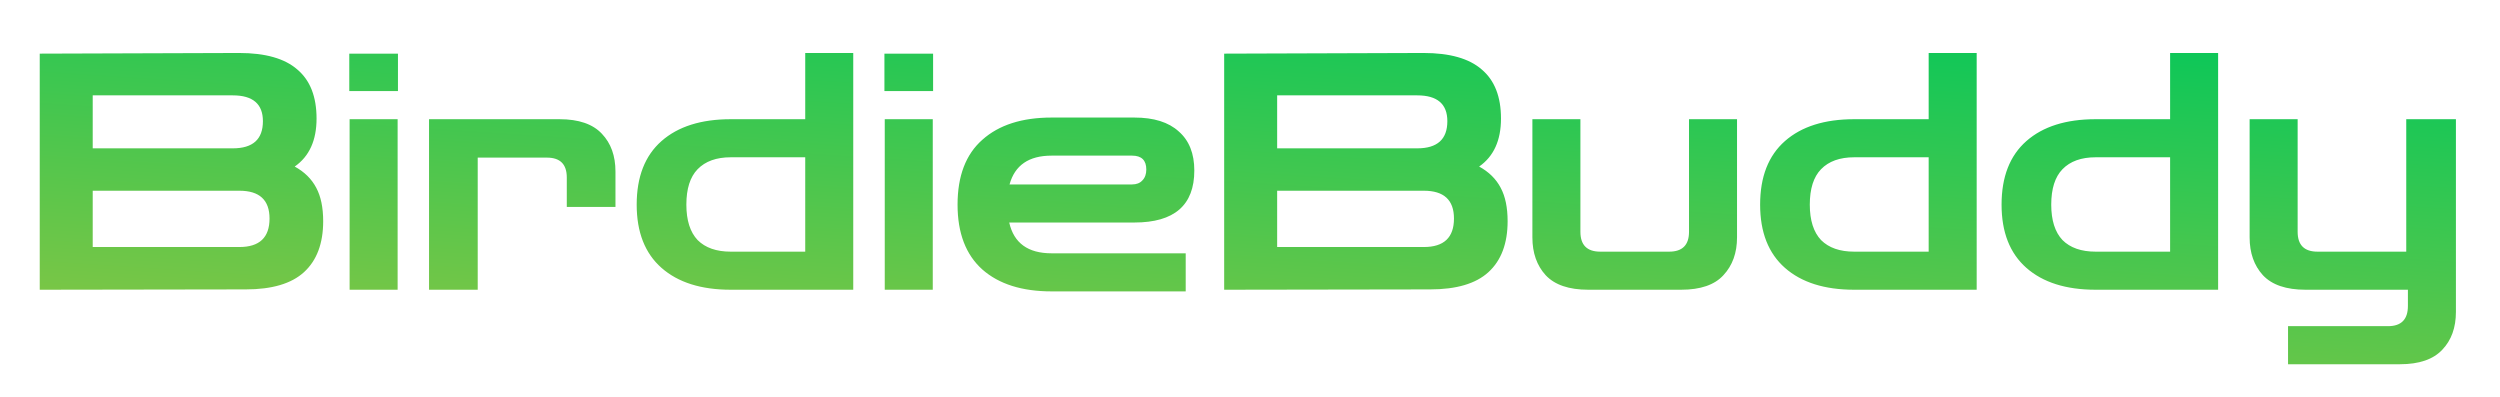 <svg width="302" height="48" viewBox="0 0 302 48" fill="none" xmlns="http://www.w3.org/2000/svg">
    <g filter="url(#filter0_d_497_1016)">
        <path d="M4.8 31V2.48L28.88 2.4C32.053 2.4 34.4 3.067 35.92 4.4C37.467 5.707 38.24 7.68 38.24 10.32C38.24 12.96 37.36 14.893 35.6 16.12C36.773 16.76 37.64 17.613 38.2 18.68C38.76 19.72 39.04 21.067 39.04 22.72C39.04 25.413 38.267 27.467 36.72 28.88C35.2 30.267 32.853 30.96 29.68 30.96L4.8 31ZM28.12 7.52H11.2V13.92H28.12C30.547 13.92 31.76 12.827 31.76 10.64C31.76 8.56 30.547 7.52 28.12 7.52ZM28.92 19.04H11.2V25.84H28.92C31.347 25.84 32.56 24.693 32.56 22.4C32.56 20.16 31.347 19.04 28.92 19.04ZM42.233 31V10.4H48.033V31H42.233ZM42.193 7V2.48H48.073V7H42.193ZM51.828 31V10.4H67.588C69.908 10.4 71.615 10.987 72.708 12.16C73.802 13.307 74.348 14.827 74.348 16.72V21H68.468V17.44C68.468 15.84 67.668 15.04 66.068 15.04H57.708V31H51.828ZM103.072 31H97.272V2.4H103.072V31ZM102.072 31H88.272C84.699 31 81.912 30.12 79.912 28.36C77.912 26.6 76.912 24.053 76.912 20.72C76.912 17.36 77.912 14.8 79.912 13.04C81.912 11.28 84.699 10.4 88.272 10.4H101.672V15H88.272C86.539 15 85.206 15.48 84.272 16.44C83.366 17.373 82.912 18.8 82.912 20.72C82.912 22.613 83.366 24.04 84.272 25C85.206 25.933 86.539 26.4 88.272 26.4H102.072V31ZM106.878 31V10.4H112.678V31H106.878ZM106.838 7V2.48H112.718V7H106.838ZM127.033 31.2C123.46 31.2 120.673 30.32 118.673 28.56C116.673 26.773 115.673 24.16 115.673 20.72C115.673 17.253 116.673 14.64 118.673 12.88C120.673 11.093 123.46 10.2 127.033 10.2H137.033C139.38 10.2 141.167 10.76 142.393 11.88C143.647 12.973 144.273 14.547 144.273 16.6C144.273 20.787 141.86 22.88 137.033 22.88H121.913C122.473 25.36 124.18 26.6 127.033 26.6H143.233V31.2H127.033ZM127.033 14.8C124.287 14.8 122.593 15.96 121.953 18.28H136.753C137.287 18.28 137.7 18.12 137.993 17.8C138.313 17.48 138.473 17.04 138.473 16.48C138.473 15.36 137.9 14.8 136.753 14.8H127.033ZM147.88 31V2.48L171.96 2.4C175.133 2.4 177.48 3.067 179 4.4C180.546 5.707 181.32 7.68 181.32 10.32C181.32 12.96 180.44 14.893 178.68 16.12C179.853 16.76 180.72 17.613 181.28 18.68C181.84 19.72 182.12 21.067 182.12 22.72C182.12 25.413 181.346 27.467 179.8 28.88C178.28 30.267 175.933 30.96 172.76 30.96L147.88 31ZM171.2 7.52H154.28V13.92H171.2C173.626 13.92 174.84 12.827 174.84 10.64C174.84 8.56 173.626 7.52 171.2 7.52ZM172 19.04H154.28V25.84H172C174.426 25.84 175.64 24.693 175.64 22.4C175.64 20.16 174.426 19.04 172 19.04ZM191.873 31C189.526 31 187.806 30.413 186.713 29.24C185.646 28.067 185.113 26.547 185.113 24.68V10.4H190.913V24C190.913 25.6 191.713 26.4 193.313 26.4H201.633C203.233 26.4 204.033 25.6 204.033 24V10.4H209.833V24.68C209.833 26.547 209.286 28.067 208.193 29.24C207.126 30.413 205.419 31 203.073 31H191.873ZM238.783 31H232.983V2.4H238.783V31ZM237.783 31H223.983C220.41 31 217.623 30.12 215.623 28.36C213.623 26.6 212.623 24.053 212.623 20.72C212.623 17.36 213.623 14.8 215.623 13.04C217.623 11.28 220.41 10.4 223.983 10.4H237.383V15H223.983C222.25 15 220.917 15.48 219.983 16.44C219.077 17.373 218.623 18.8 218.623 20.72C218.623 22.613 219.077 24.04 219.983 25C220.917 25.933 222.25 26.4 223.983 26.4H237.783V31ZM267.949 31H262.149V2.4H267.949V31ZM266.949 31H253.149C249.576 31 246.789 30.12 244.789 28.36C242.789 26.6 241.789 24.053 241.789 20.72C241.789 17.36 242.789 14.8 244.789 13.04C246.789 11.28 249.576 10.4 253.149 10.4H266.549V15H253.149C251.416 15 250.082 15.48 249.149 16.44C248.242 17.373 247.789 18.8 247.789 20.72C247.789 22.613 248.242 24.04 249.149 25C250.082 25.933 251.416 26.4 253.149 26.4H266.949V31ZM276.395 40V35.4H288.475C290.075 35.4 290.875 34.587 290.875 32.96V31H278.515C276.168 31 274.448 30.413 273.355 29.24C272.288 28.067 271.755 26.547 271.755 24.68V10.4H277.555V24C277.555 25.6 278.355 26.4 279.955 26.4H290.675V10.4H296.675V33.68C296.675 35.573 296.128 37.093 295.035 38.24C293.941 39.413 292.235 40 289.915 40H276.395Z" fill="url(#paint0_linear_497_1016)"/>
    </g>
    <defs>
        <filter id="filter0_d_497_1016" x="-2" y="0" width="308" height="48" filterUnits="userSpaceOnUse" color-interpolation-filters="sRGB">
            <feFlood flood-opacity="0" result="BackgroundImageFix"/>
            <feColorMatrix in="SourceAlpha" type="matrix" values="0 0 0 0 0 0 0 0 0 0 0 0 0 0 0 0 0 0 127 0" result="hardAlpha"/>
            <feOffset dy="4"/>
            <feGaussianBlur stdDeviation="2"/>
            <feComposite in2="hardAlpha" operator="out"/>
            <feColorMatrix type="matrix" values="0 0 0 0 0 0 0 0 0 0 0 0 0 0 0 0 0 0 0.25 0"/>
            <feBlend mode="normal" in2="BackgroundImageFix" result="effect1_dropShadow_497_1016"/>
            <feBlend mode="normal" in="SourceGraphic" in2="effect1_dropShadow_497_1016" result="shape"/>
        </filter>
        <linearGradient id="paint0_linear_497_1016" x1="211" y1="-6" x2="207.331" y2="49.725" gradientUnits="userSpaceOnUse">
            <stop stop-color="#03C75A"/>
            <stop offset="1" stop-color="#85C644"/>
        </linearGradient>
    </defs>
</svg>
